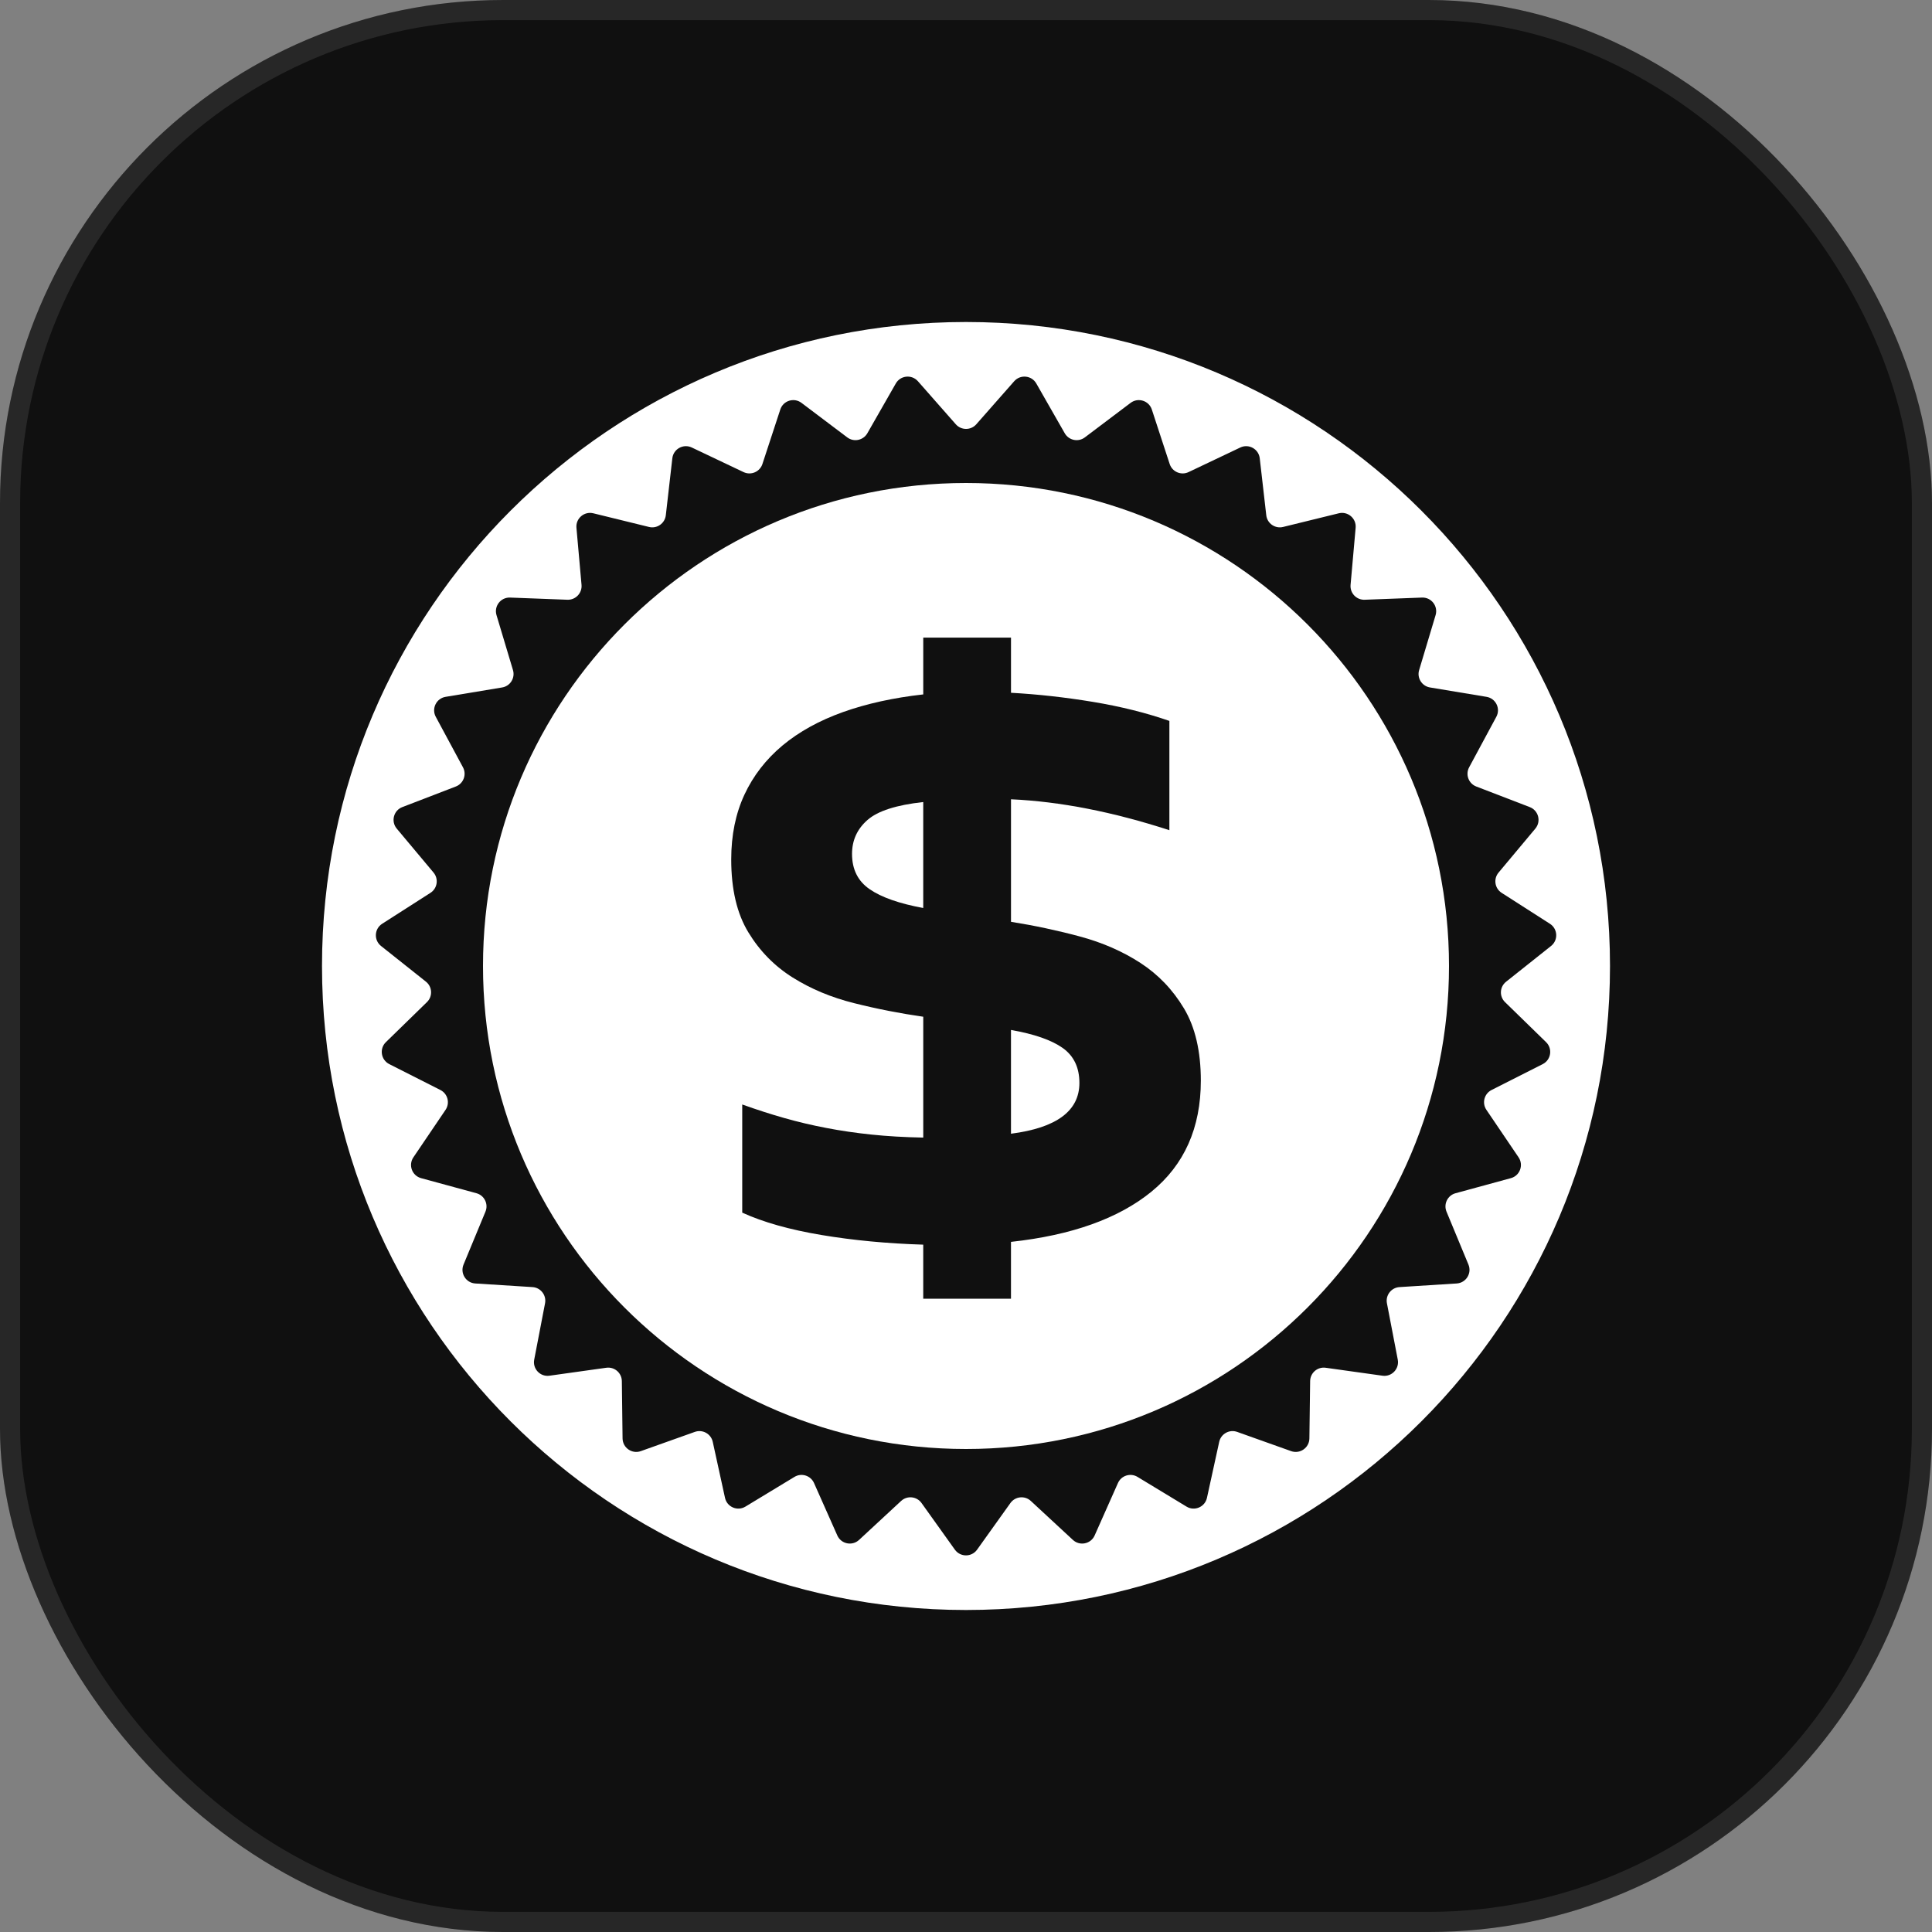 <svg width="96" height="96" viewBox="0 0 96 96" fill="none" xmlns="http://www.w3.org/2000/svg">
<rect x="0" y="0" width="96" height="96" fill="#808080" stroke="none"/>
<rect width="96" height="96" rx="25" fill="#101010"/>
<rect x="0.5" y="0.5" width="95" height="95" rx="24.5" stroke="white" stroke-opacity="0.1"/>
<path d="M48 16C30.327 16 16 30.327 16 48C16 65.673 30.327 80 48 80C65.673 80 80 65.673 80 48C80 30.327 65.673 16 48 16ZM74.783 49.794L76.824 51.784C77.157 52.108 77.072 52.664 76.657 52.875L74.114 54.162C73.75 54.347 73.629 54.809 73.859 55.148L75.457 57.507C75.718 57.892 75.523 58.42 75.073 58.542L72.325 59.291C71.93 59.398 71.72 59.828 71.876 60.206L72.967 62.838C73.144 63.268 72.847 63.745 72.383 63.775L69.54 63.955C69.131 63.981 68.839 64.359 68.916 64.76L69.454 67.558C69.542 68.015 69.154 68.424 68.694 68.358L65.872 67.963C65.467 67.906 65.105 68.217 65.1 68.626L65.063 71.475C65.057 71.94 64.595 72.262 64.156 72.106L61.473 71.15C61.088 71.013 60.67 71.245 60.582 71.644L59.973 74.427C59.874 74.882 59.356 75.104 58.959 74.863L56.522 73.386C56.172 73.174 55.715 73.318 55.55 73.692L54.393 76.295C54.204 76.721 53.653 76.834 53.312 76.518L51.221 74.581C50.922 74.303 50.446 74.352 50.208 74.684L48.551 77.002C48.281 77.38 47.718 77.38 47.447 77.002L45.79 74.684C45.552 74.351 45.077 74.303 44.776 74.581L42.686 76.518C42.345 76.834 41.794 76.721 41.605 76.295L40.449 73.692C40.282 73.318 39.826 73.174 39.477 73.386L37.039 74.863C36.641 75.104 36.124 74.882 36.025 74.427L35.416 71.644C35.329 71.245 34.911 71.013 34.526 71.15L31.841 72.106C31.404 72.262 30.942 71.94 30.935 71.475L30.899 68.626C30.894 68.217 30.531 67.906 30.126 67.963L27.305 68.358C26.844 68.424 26.456 68.015 26.545 67.558L27.083 64.76C27.16 64.359 26.867 63.981 26.46 63.955L23.616 63.775C23.151 63.745 22.855 63.268 23.032 62.838L24.122 60.206C24.279 59.828 24.069 59.398 23.674 59.291L20.925 58.542C20.476 58.42 20.28 57.892 20.541 57.507L22.139 55.148C22.368 54.81 22.248 54.347 21.884 54.162L19.342 52.875C18.927 52.664 18.842 52.108 19.174 51.784L21.215 49.794C21.508 49.51 21.484 49.032 21.164 48.778L18.933 47.005C18.569 46.715 18.597 46.154 18.989 45.902L21.389 44.365C21.733 44.144 21.805 43.672 21.543 43.358L19.714 41.173C19.416 40.816 19.556 40.271 19.991 40.104L22.65 39.081C23.032 38.934 23.198 38.485 23.004 38.126L21.653 35.617C21.433 35.208 21.68 34.702 22.14 34.626L24.951 34.159C25.354 34.093 25.607 33.687 25.489 33.295L24.671 30.565C24.537 30.12 24.881 29.674 25.347 29.693L28.194 29.801C28.602 29.816 28.931 29.469 28.896 29.063L28.643 26.225C28.602 25.761 29.029 25.395 29.481 25.505L32.248 26.184C32.645 26.282 33.037 26.009 33.084 25.602L33.408 22.772C33.461 22.31 33.953 22.037 34.374 22.236L36.948 23.459C37.317 23.633 37.757 23.445 37.884 23.057L38.772 20.349C38.916 19.907 39.452 19.738 39.825 20.018L42.1 21.734C42.427 21.98 42.894 21.883 43.098 21.529L44.512 19.055C44.743 18.651 45.303 18.595 45.611 18.943L47.493 21.082C47.764 21.389 48.242 21.389 48.512 21.082L50.395 18.943C50.702 18.595 51.262 18.651 51.493 19.055L52.907 21.529C53.11 21.884 53.579 21.98 53.905 21.734L56.18 20.018C56.552 19.738 57.089 19.907 57.234 20.349L58.121 23.057C58.248 23.445 58.688 23.633 59.057 23.459L61.63 22.236C62.05 22.037 62.542 22.31 62.596 22.772L62.92 25.602C62.966 26.009 63.359 26.282 63.756 26.184L66.523 25.505C66.975 25.395 67.402 25.761 67.361 26.225L67.109 29.063C67.073 29.47 67.402 29.817 67.811 29.801L70.658 29.693C71.123 29.675 71.468 30.12 71.334 30.565L70.516 33.295C70.398 33.686 70.651 34.092 71.055 34.159L73.866 34.626C74.325 34.702 74.573 35.208 74.352 35.617L73.001 38.126C72.807 38.486 72.973 38.934 73.355 39.081L76.013 40.104C76.448 40.271 76.589 40.816 76.29 41.173L74.463 43.358C74.2 43.672 74.272 44.145 74.616 44.365L77.015 45.902C77.407 46.154 77.436 46.715 77.071 47.005L74.841 48.778C74.515 49.032 74.491 49.509 74.783 49.794Z" fill="white"/>
<path d="M52.799 52.069C52.241 51.677 51.386 51.38 50.235 51.178V56.334C52.501 56.042 53.635 55.2 53.635 53.811C53.635 53.043 53.356 52.463 52.799 52.069Z" fill="white"/>
<path d="M42.337 42.431C42.337 43.199 42.629 43.784 43.215 44.186C43.799 44.588 44.686 44.899 45.875 45.118V39.853C44.54 39.999 43.616 40.296 43.105 40.744C42.593 41.192 42.337 41.754 42.337 42.431Z" fill="white"/>
<path d="M48 24C34.745 24 24 34.745 24 48C24 61.255 34.745 72 48 72C61.254 72 72 61.255 72 48C72 34.745 61.254 24 48 24ZM57.214 59.214C55.577 60.548 53.251 61.38 50.235 61.708V64.533H45.875V61.846C44.083 61.791 42.397 61.631 40.816 61.366C39.234 61.101 37.923 60.731 36.881 60.255V54.881C37.594 55.137 38.288 55.361 38.965 55.553C39.641 55.745 40.336 55.91 41.05 56.046C41.762 56.184 42.511 56.294 43.298 56.376C44.083 56.458 44.944 56.509 45.876 56.526V50.521C44.723 50.356 43.581 50.133 42.448 49.848C41.315 49.566 40.295 49.141 39.391 48.574C38.486 48.007 37.75 47.257 37.184 46.325C36.617 45.393 36.334 44.186 36.334 42.705C36.334 41.498 36.553 40.425 36.992 39.483C37.431 38.542 38.061 37.729 38.883 37.042C39.706 36.357 40.707 35.805 41.886 35.383C43.065 34.963 44.395 34.671 45.876 34.505V31.682H50.236V34.424C51.57 34.497 52.928 34.648 54.308 34.876C55.688 35.105 56.954 35.421 58.106 35.822V41.252C55.291 40.338 52.667 39.825 50.236 39.716V45.804C51.388 45.987 52.526 46.229 53.65 46.531C54.775 46.833 55.779 47.271 56.666 47.847C57.553 48.423 58.275 49.177 58.833 50.11C59.39 51.042 59.669 52.24 59.669 53.702C59.667 56.042 58.849 57.879 57.214 59.214Z" fill="white"/>
</svg>

